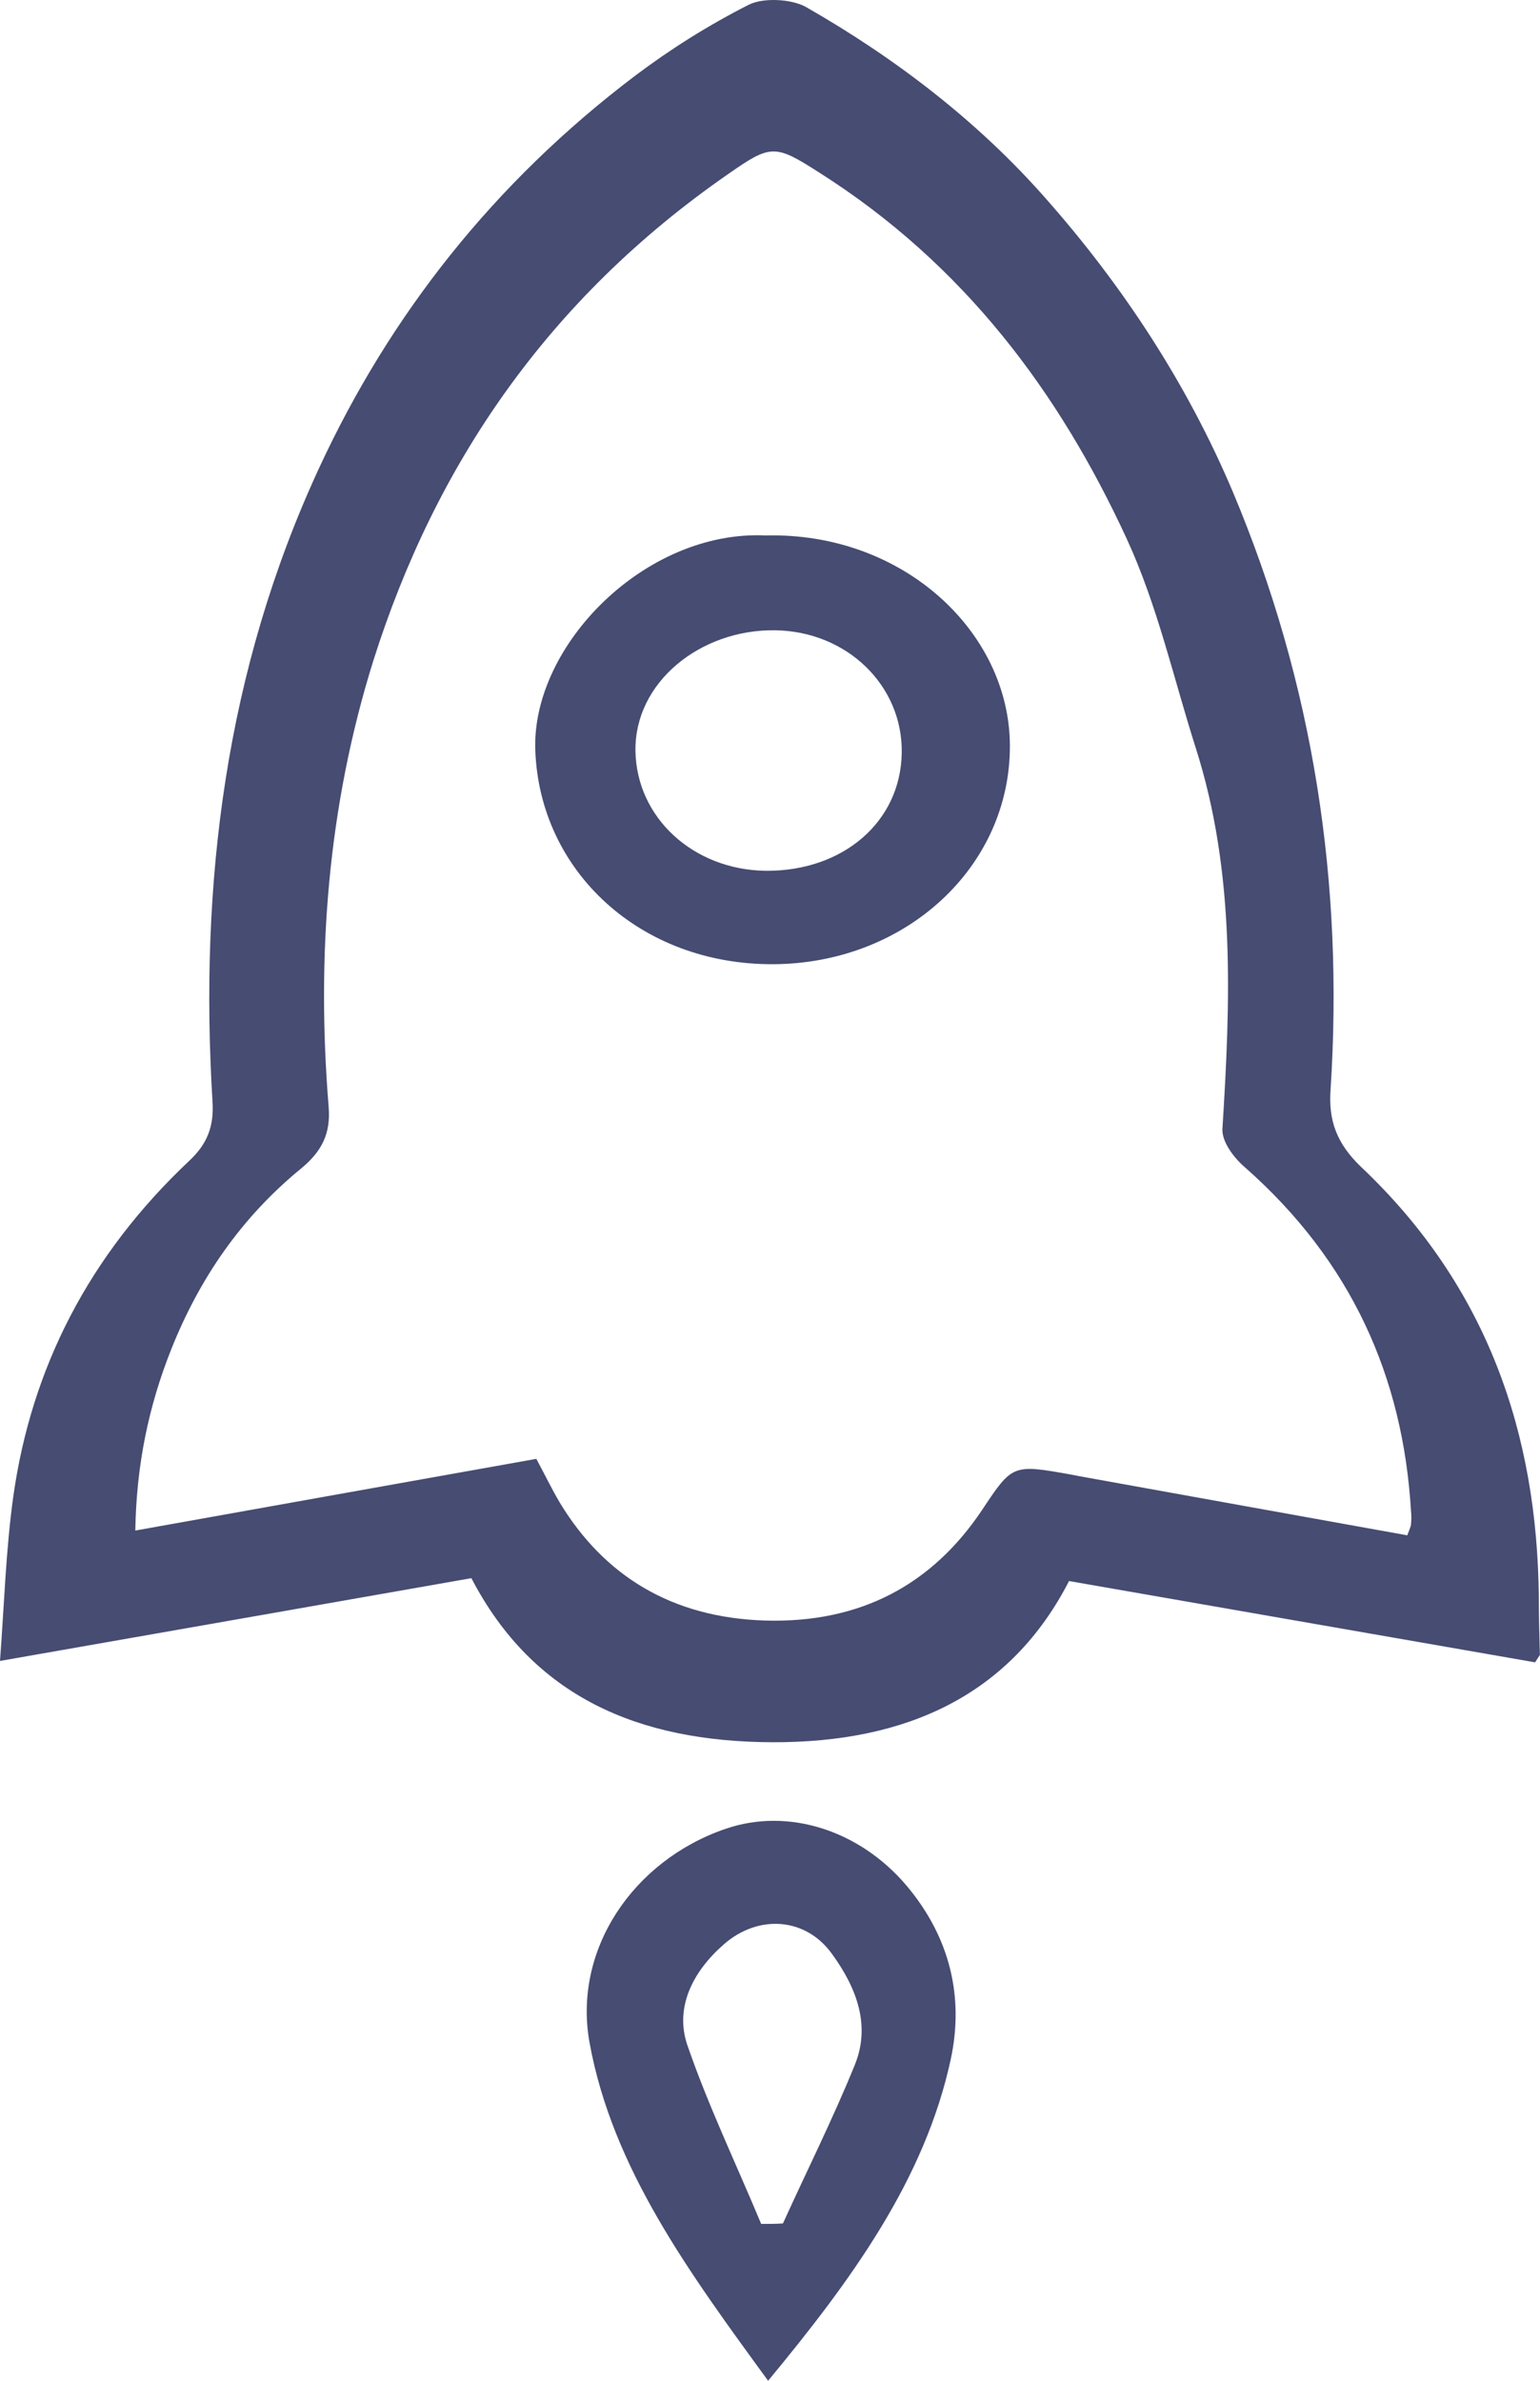<svg viewBox="0 0 22 34" fill="#464c72" xmlns="http://www.w3.org/2000/svg">
  <g clip-path="url(#clip0_21_32)">
    <path d="M21.93 23.74C19.723 23.356 17.516 22.971 15.272 22.579C14.435 24.208 12.951 24.888 11.033 24.881C9.123 24.874 7.617 24.235 6.734 22.538C4.55 22.923 2.344 23.308 0 23.72C0.061 22.902 0.084 22.132 0.19 21.37C0.449 19.535 1.271 17.927 2.701 16.58C2.952 16.346 3.059 16.099 3.036 15.735C2.846 12.622 3.219 9.578 4.558 6.685C5.57 4.499 7.054 2.61 9.07 1.084C9.58 0.699 10.128 0.356 10.698 0.067C10.904 -0.036 11.3 -0.015 11.505 0.095C12.806 0.837 13.978 1.744 14.929 2.823C16.048 4.087 16.961 5.489 17.608 7.015C18.772 9.777 19.198 12.629 19.008 15.563C18.977 15.996 19.091 16.326 19.442 16.663C21.253 18.374 21.96 20.483 21.983 22.806C21.983 23.074 21.991 23.349 21.998 23.617C22.006 23.631 21.991 23.644 21.93 23.74ZM20.104 21.926C20.142 21.823 20.157 21.796 20.157 21.768C20.164 21.706 20.164 21.638 20.157 21.576C20.043 19.672 19.312 18.016 17.783 16.669C17.623 16.532 17.456 16.305 17.463 16.127C17.577 14.299 17.653 12.471 17.083 10.684C16.763 9.681 16.535 8.643 16.093 7.688C15.135 5.613 13.78 3.778 11.695 2.459C11.071 2.06 11.011 2.06 10.402 2.486C7.822 4.273 6.217 6.643 5.334 9.433C4.68 11.522 4.52 13.653 4.695 15.81C4.725 16.181 4.604 16.436 4.307 16.683C3.439 17.391 2.846 18.27 2.45 19.26C2.123 20.078 1.948 20.923 1.933 21.858C3.896 21.507 5.775 21.17 7.662 20.834C7.784 21.06 7.883 21.267 7.997 21.459C8.629 22.503 9.595 23.101 10.927 23.143C12.304 23.184 13.324 22.62 14.031 21.562C14.465 20.909 14.465 20.909 15.31 21.06C15.348 21.067 15.378 21.074 15.416 21.081C16.984 21.363 18.536 21.645 20.104 21.926Z" />
    <path d="M10.973 34C9.846 32.454 8.751 30.97 8.423 29.176C8.18 27.85 9.04 26.572 10.364 26.118C11.262 25.809 12.281 26.139 12.951 26.929C13.575 27.671 13.773 28.523 13.582 29.41C13.21 31.128 12.167 32.557 10.973 34ZM10.874 31.76C10.98 31.76 11.087 31.76 11.185 31.753C11.528 30.997 11.901 30.255 12.213 29.485C12.441 28.922 12.236 28.386 11.886 27.905C11.513 27.383 10.835 27.334 10.341 27.767C9.892 28.159 9.641 28.668 9.816 29.197C10.113 30.062 10.516 30.901 10.874 31.76Z" />
    <path d="M10.942 7.647C12.898 7.599 14.419 9.021 14.427 10.643C14.435 12.381 12.936 13.763 11.041 13.77C9.146 13.776 7.708 12.443 7.647 10.712C7.594 9.214 9.222 7.564 10.942 7.647ZM12.882 10.753C12.898 9.791 12.099 9.014 11.071 9.001C10.006 8.987 9.063 9.743 9.078 10.725C9.093 11.674 9.9 12.423 10.942 12.436C12.045 12.443 12.867 11.736 12.882 10.753Z" />
  </g>
</svg>
